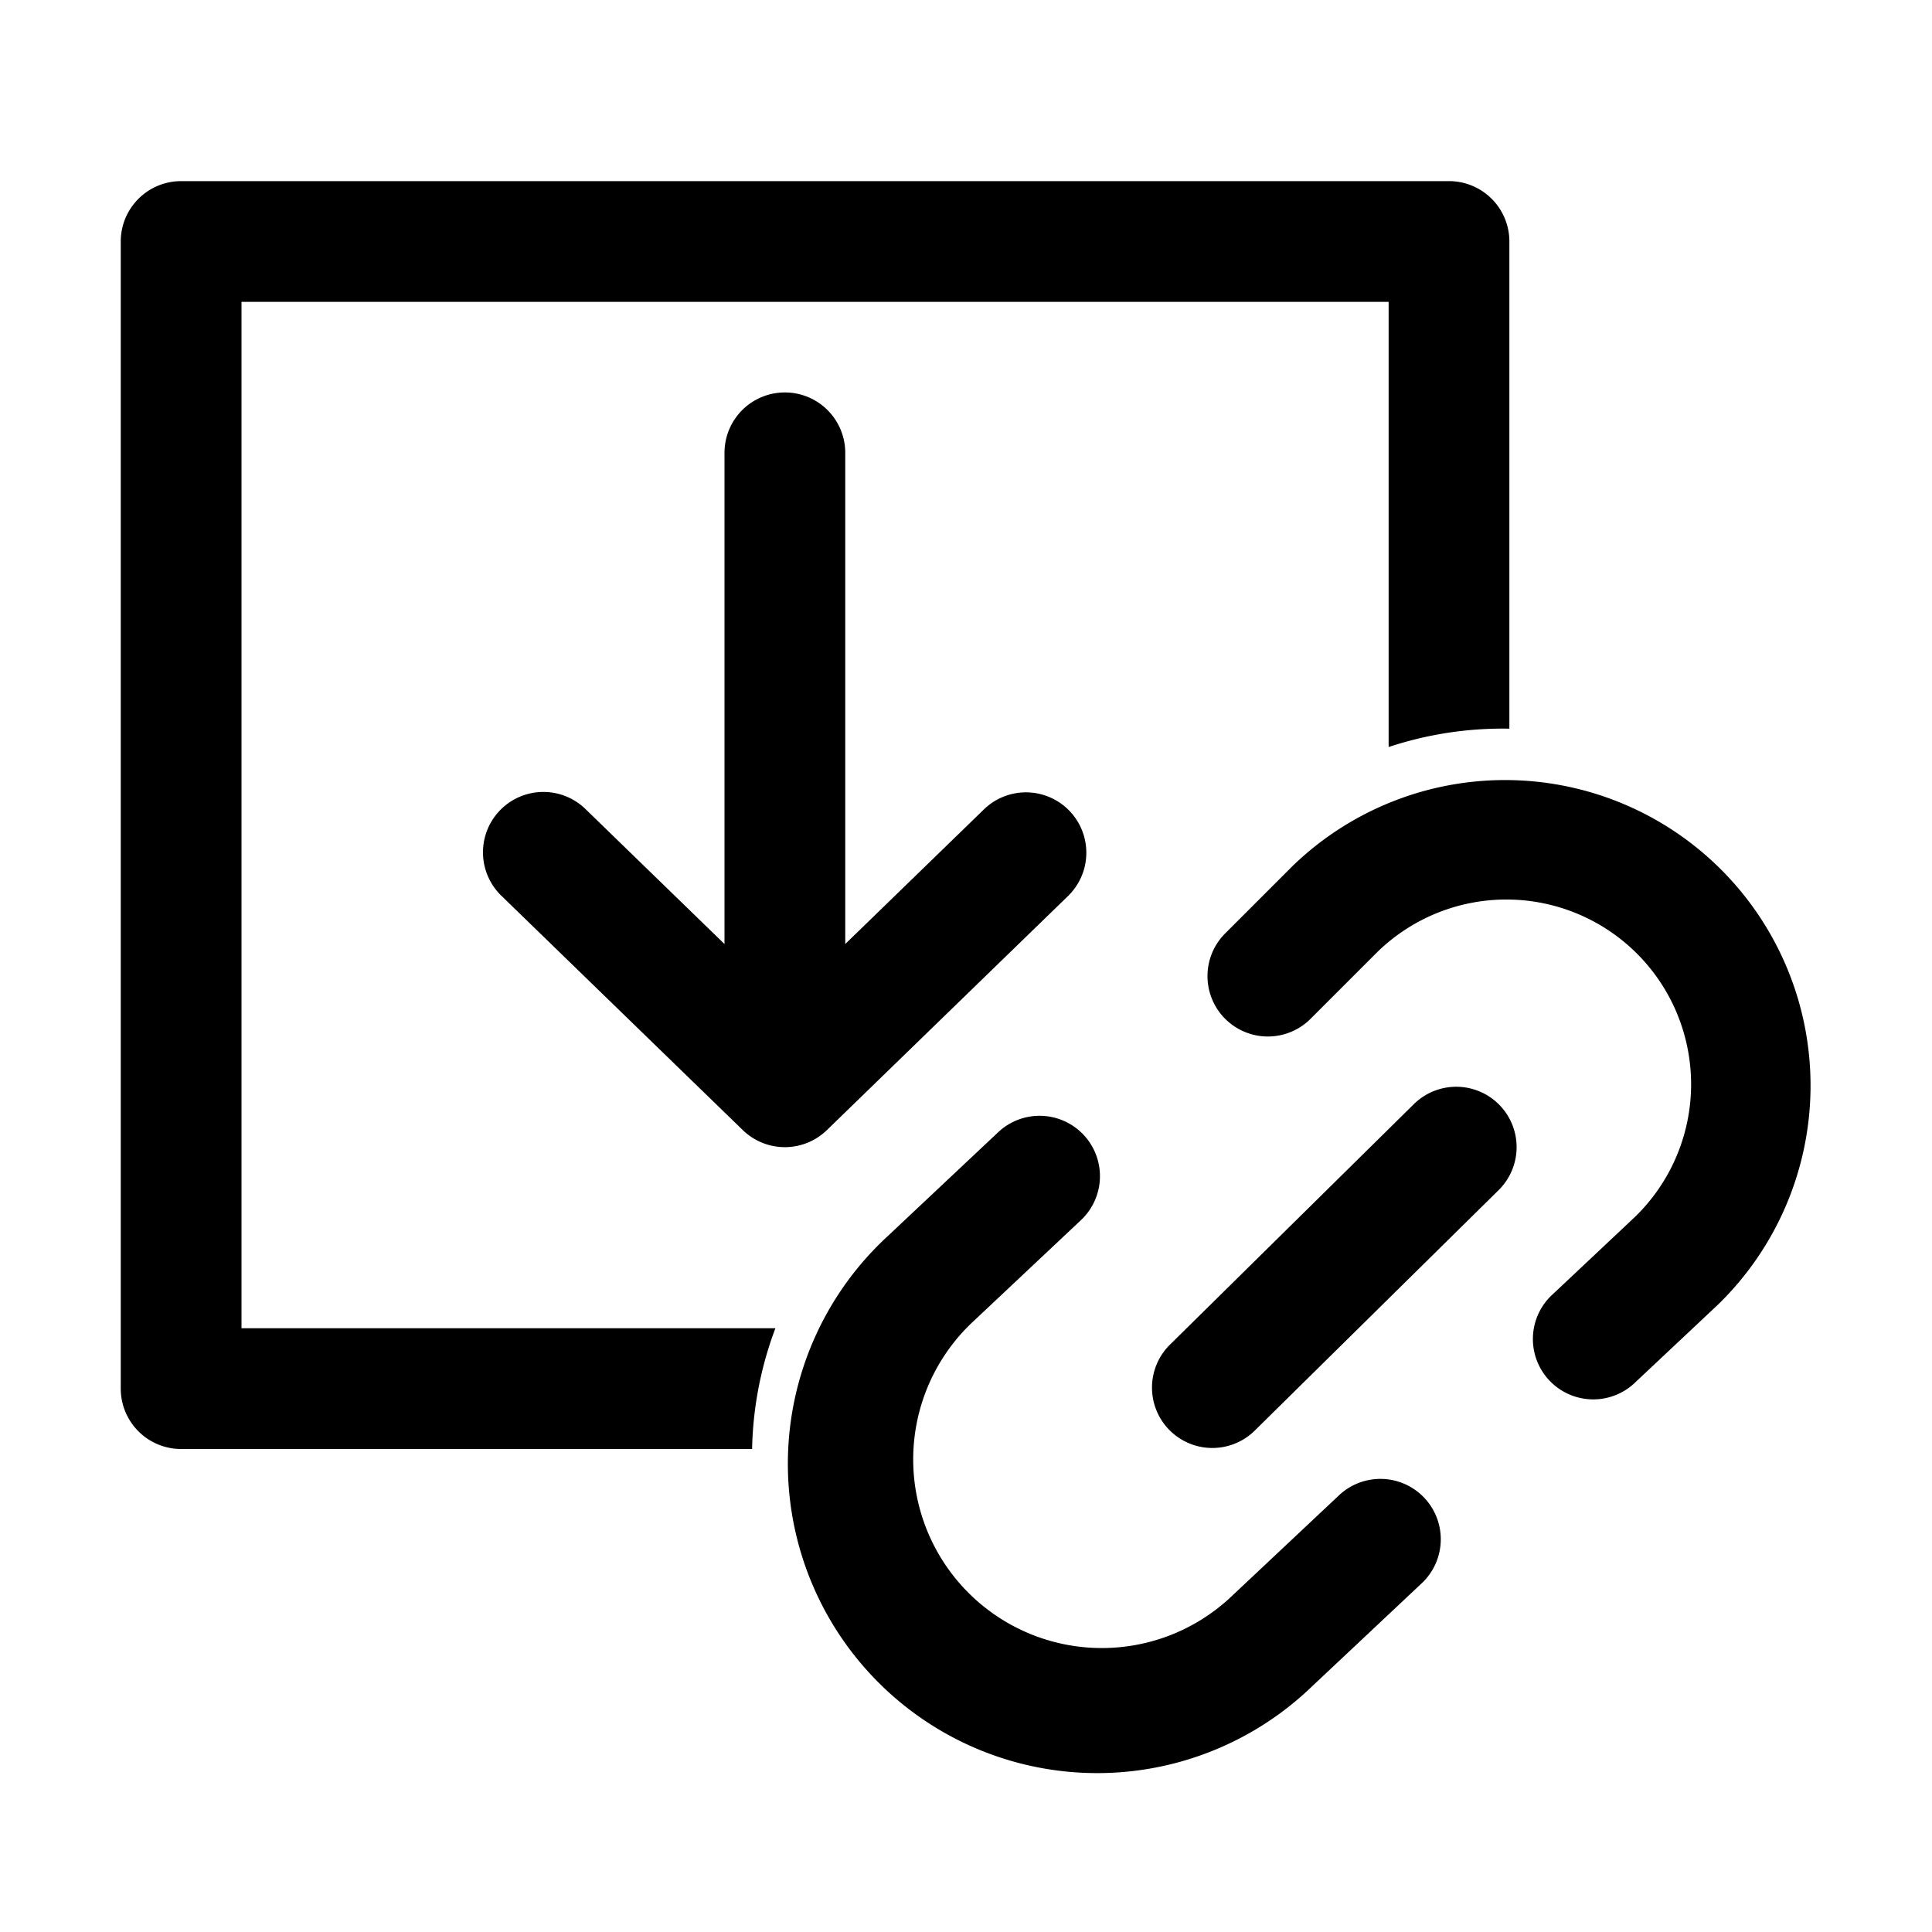<svg xmlns="http://www.w3.org/2000/svg" width="32" height="32" viewBox="0 0 32 32">
  <path fill-rule="evenodd" d="M4 22V5h19v7.373a6.011 6.011 0 012-.304V4a1 1 0 00-1-1H3a1 1 0 00-1 1v19a1 1 0 001 1h9.457c.014-.68.143-1.357.386-2H4zM24.832 18.298a1 1 0 01-.01 1.414l-4.028 3.972a1 1 0 11-1.404-1.424l4.028-3.972a1 1 0 011.414.01z" clip-rule="evenodd"/>
  <path fill-rule="evenodd" d="M16.078 21.927a3.124 3.124 0 004.28 4.551l1.815-1.706a1 1 0 111.37 1.457l-1.815 1.706a5.124 5.124 0 11-7.02-7.465l1.82-1.712a1 1 0 111.37 1.457l-1.82 1.712zm5.327-7.579a5.06 5.06 0 117.046 7.265l-1.356 1.274a1 1 0 11-1.37-1.456l1.355-1.275a3.06 3.06 0 10-4.26-4.394l-1.113 1.113a1 1 0 01-1.414-1.415l1.112-1.112zM13 6.5a1 1 0 011 1v8.136l2.303-2.236a1 1 0 011.393 1.435l-4 3.883a1 1 0 01-1.393 0l-4-3.883A1 1 0 119.697 13.4L12 15.636V7.5a1 1 0 011-1z" clip-rule="evenodd"/>
</svg>
